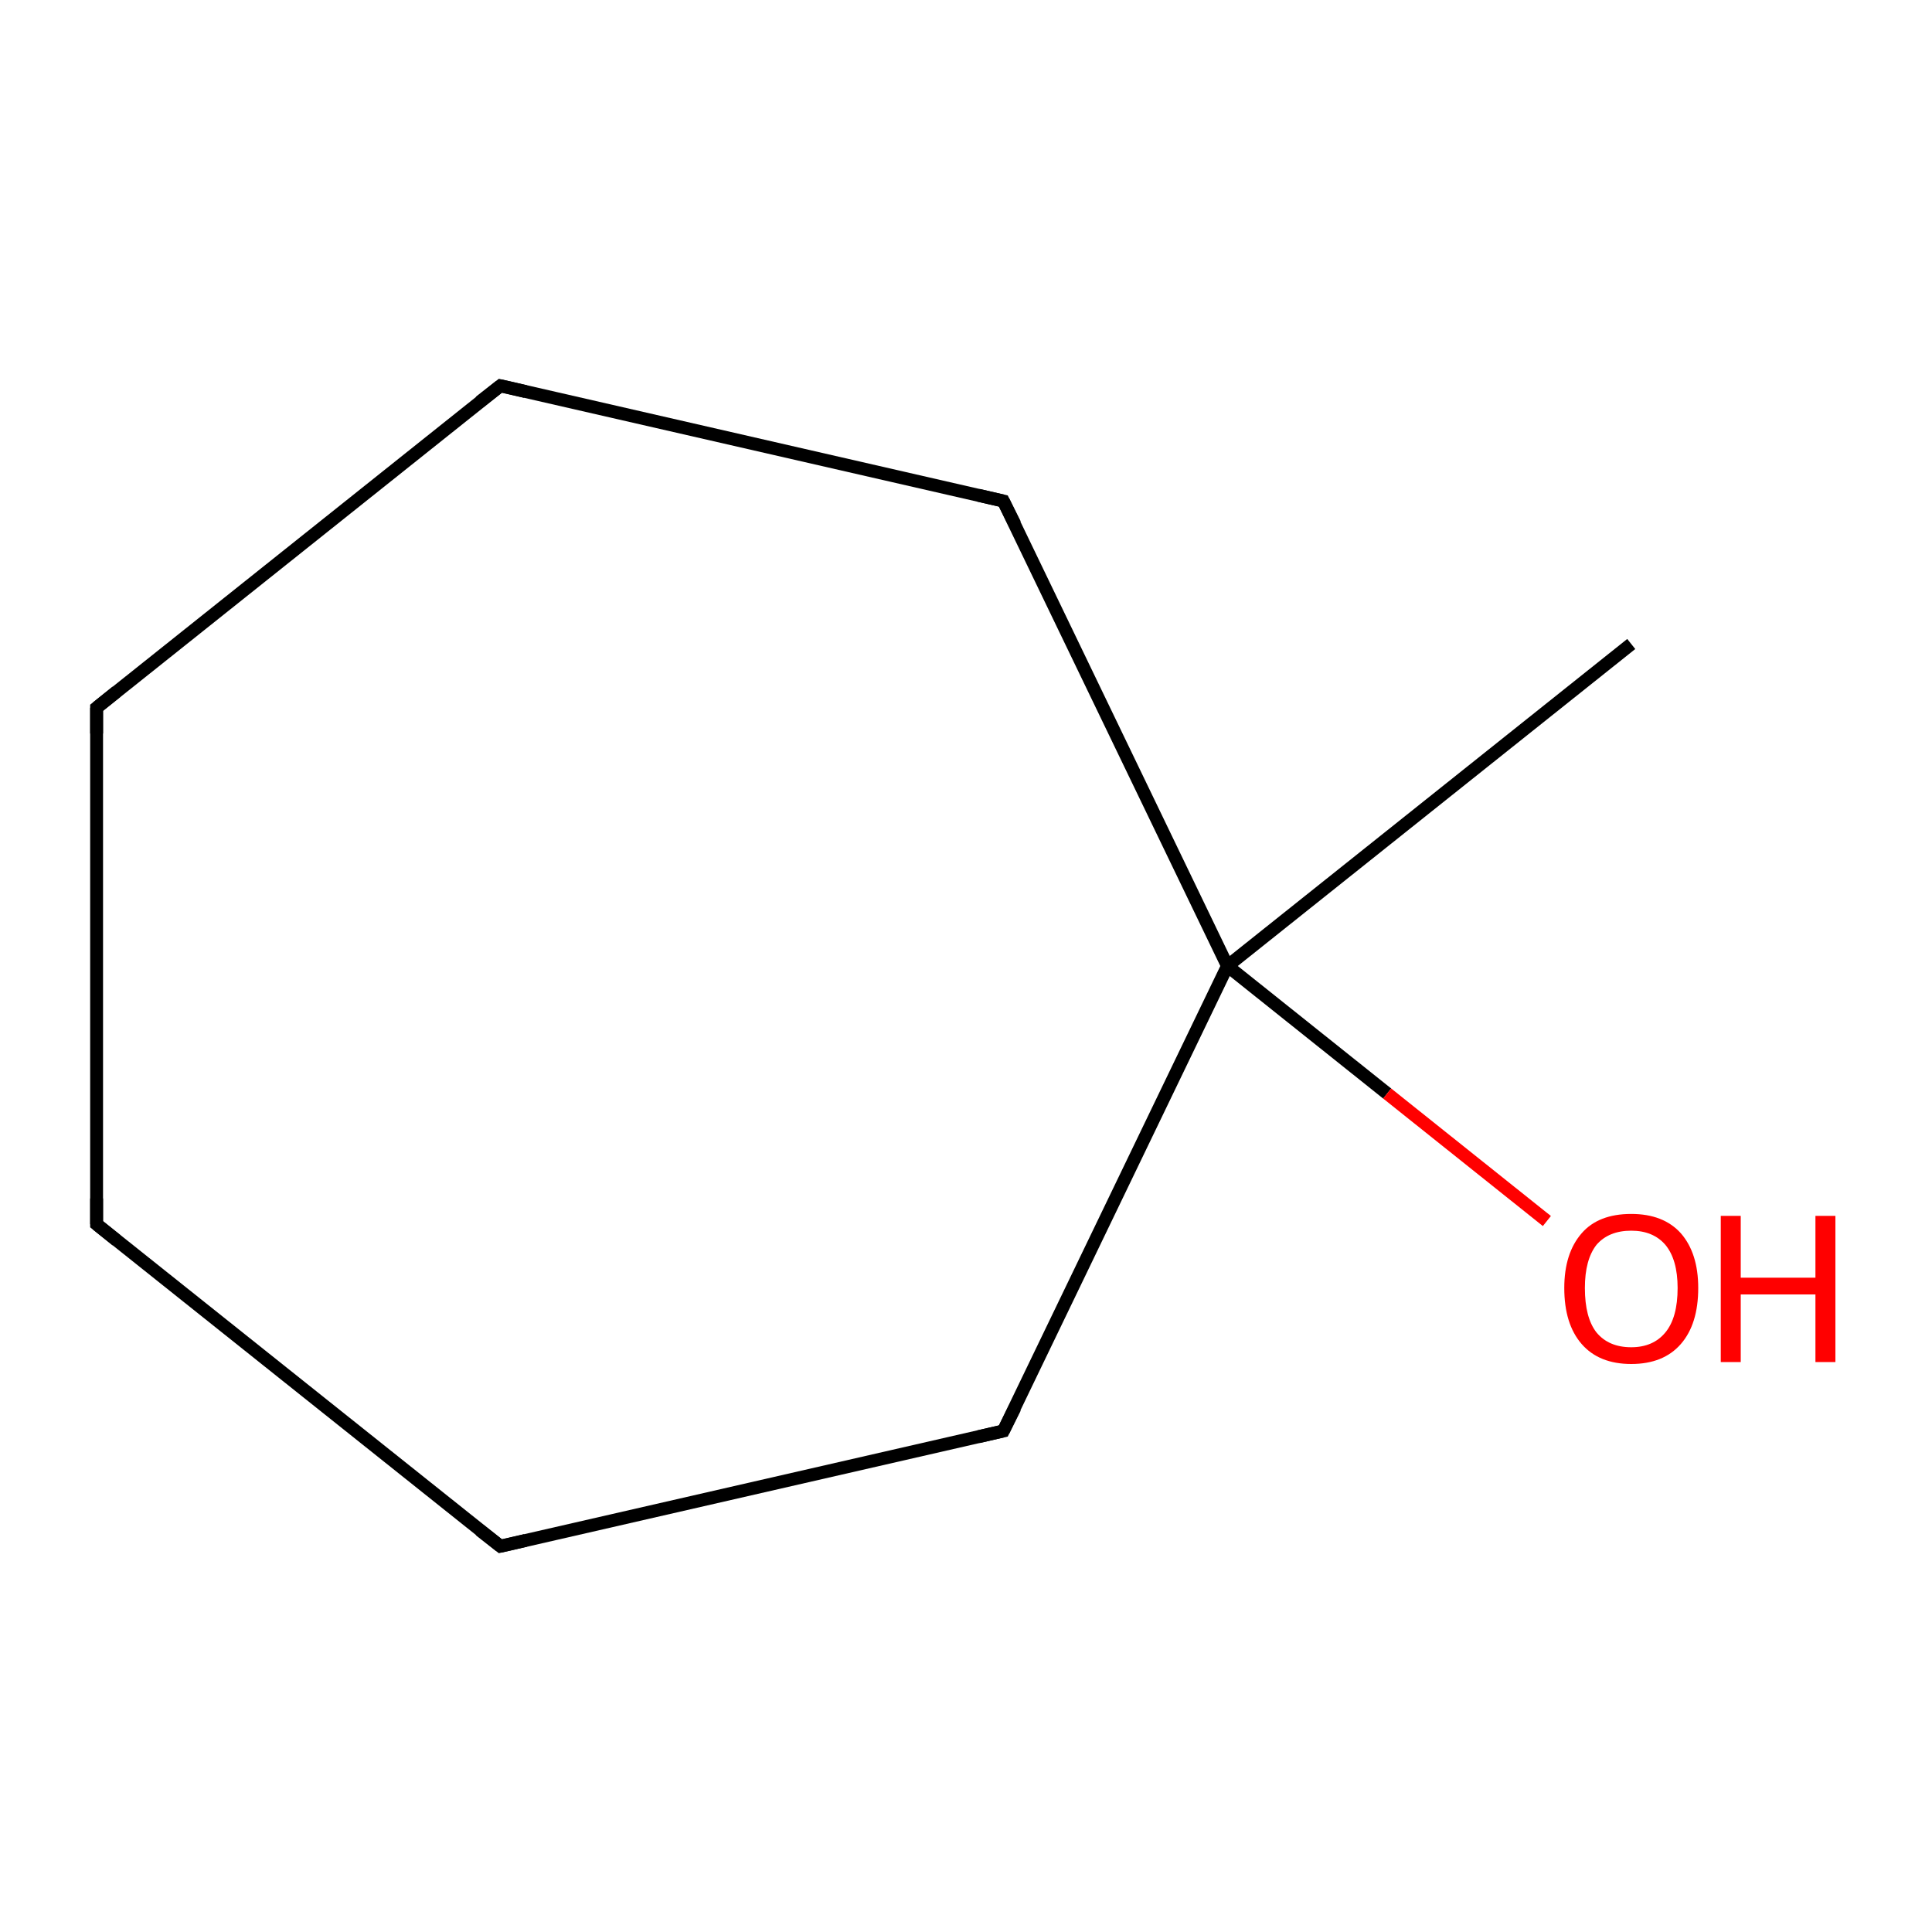 <?xml version='1.0' encoding='iso-8859-1'?>
<svg version='1.1' baseProfile='full'
              xmlns='http://www.w3.org/2000/svg'
                      xmlns:rdkit='http://www.rdkit.org/xml'
                      xmlns:xlink='http://www.w3.org/1999/xlink'
                  xml:space='preserve'
width='300px' height='300px' viewBox='0 0 300 300'>
<!-- END OF HEADER -->
<rect style='opacity:1.0;fill:#FFFFFF;stroke:none' width='300.0' height='300.0' x='0.0' y='0.0'> </rect>
<path class='bond-0 atom-0 atom-1' d='M 253.3,100.0 L 190.6,150.0' style='fill:none;fill-rule:evenodd;stroke:#000000;stroke-width:2.0px;stroke-linecap:butt;stroke-linejoin:miter;stroke-opacity:1' />
<path class='bond-1 atom-1 atom-2' d='M 190.6,150.0 L 215.4,169.8' style='fill:none;fill-rule:evenodd;stroke:#000000;stroke-width:2.0px;stroke-linecap:butt;stroke-linejoin:miter;stroke-opacity:1' />
<path class='bond-1 atom-1 atom-2' d='M 215.4,169.8 L 240.2,189.6' style='fill:none;fill-rule:evenodd;stroke:#FF0000;stroke-width:2.0px;stroke-linecap:butt;stroke-linejoin:miter;stroke-opacity:1' />
<path class='bond-2 atom-1 atom-3' d='M 190.6,150.0 L 155.8,77.8' style='fill:none;fill-rule:evenodd;stroke:#000000;stroke-width:2.0px;stroke-linecap:butt;stroke-linejoin:miter;stroke-opacity:1' />
<path class='bond-3 atom-3 atom-4' d='M 155.8,77.8 L 77.7,59.9' style='fill:none;fill-rule:evenodd;stroke:#000000;stroke-width:2.0px;stroke-linecap:butt;stroke-linejoin:miter;stroke-opacity:1' />
<path class='bond-4 atom-4 atom-5' d='M 77.7,59.9 L 15.0,109.9' style='fill:none;fill-rule:evenodd;stroke:#000000;stroke-width:2.0px;stroke-linecap:butt;stroke-linejoin:miter;stroke-opacity:1' />
<path class='bond-5 atom-5 atom-6' d='M 15.0,109.9 L 15.0,190.1' style='fill:none;fill-rule:evenodd;stroke:#000000;stroke-width:2.0px;stroke-linecap:butt;stroke-linejoin:miter;stroke-opacity:1' />
<path class='bond-6 atom-6 atom-7' d='M 15.0,190.1 L 77.7,240.1' style='fill:none;fill-rule:evenodd;stroke:#000000;stroke-width:2.0px;stroke-linecap:butt;stroke-linejoin:miter;stroke-opacity:1' />
<path class='bond-7 atom-7 atom-8' d='M 77.7,240.1 L 155.8,222.2' style='fill:none;fill-rule:evenodd;stroke:#000000;stroke-width:2.0px;stroke-linecap:butt;stroke-linejoin:miter;stroke-opacity:1' />
<path class='bond-8 atom-8 atom-1' d='M 155.8,222.2 L 190.6,150.0' style='fill:none;fill-rule:evenodd;stroke:#000000;stroke-width:2.0px;stroke-linecap:butt;stroke-linejoin:miter;stroke-opacity:1' />
<path d='M 157.6,81.4 L 155.8,77.8 L 151.9,76.9' style='fill:none;stroke:#000000;stroke-width:2.0px;stroke-linecap:butt;stroke-linejoin:miter;stroke-miterlimit:10;stroke-opacity:1;' />
<path d='M 81.6,60.8 L 77.7,59.9 L 74.5,62.4' style='fill:none;stroke:#000000;stroke-width:2.0px;stroke-linecap:butt;stroke-linejoin:miter;stroke-miterlimit:10;stroke-opacity:1;' />
<path d='M 18.1,107.4 L 15.0,109.9 L 15.0,113.9' style='fill:none;stroke:#000000;stroke-width:2.0px;stroke-linecap:butt;stroke-linejoin:miter;stroke-miterlimit:10;stroke-opacity:1;' />
<path d='M 15.0,186.1 L 15.0,190.1 L 18.1,192.6' style='fill:none;stroke:#000000;stroke-width:2.0px;stroke-linecap:butt;stroke-linejoin:miter;stroke-miterlimit:10;stroke-opacity:1;' />
<path d='M 74.5,237.6 L 77.7,240.1 L 81.6,239.2' style='fill:none;stroke:#000000;stroke-width:2.0px;stroke-linecap:butt;stroke-linejoin:miter;stroke-miterlimit:10;stroke-opacity:1;' />
<path d='M 151.9,223.1 L 155.8,222.2 L 157.6,218.6' style='fill:none;stroke:#000000;stroke-width:2.0px;stroke-linecap:butt;stroke-linejoin:miter;stroke-miterlimit:10;stroke-opacity:1;' />
<path class='atom-2' d='M 242.9 200.0
Q 242.9 194.6, 245.6 191.5
Q 248.2 188.5, 253.3 188.5
Q 258.3 188.5, 261.0 191.5
Q 263.7 194.6, 263.7 200.0
Q 263.7 205.6, 261.0 208.7
Q 258.3 211.8, 253.3 211.8
Q 248.3 211.8, 245.6 208.7
Q 242.9 205.6, 242.9 200.0
M 253.3 209.2
Q 256.7 209.2, 258.6 206.9
Q 260.5 204.6, 260.5 200.0
Q 260.5 195.6, 258.6 193.3
Q 256.7 191.1, 253.3 191.1
Q 249.8 191.1, 247.9 193.3
Q 246.1 195.6, 246.1 200.0
Q 246.1 204.6, 247.9 206.9
Q 249.8 209.2, 253.3 209.2
' fill='#FF0000'/>
<path class='atom-2' d='M 267.2 188.8
L 270.3 188.8
L 270.3 198.4
L 281.9 198.4
L 281.9 188.8
L 285.0 188.8
L 285.0 211.5
L 281.9 211.5
L 281.9 201.0
L 270.3 201.0
L 270.3 211.5
L 267.2 211.5
L 267.2 188.8
' fill='#FF0000'/>
</svg>
